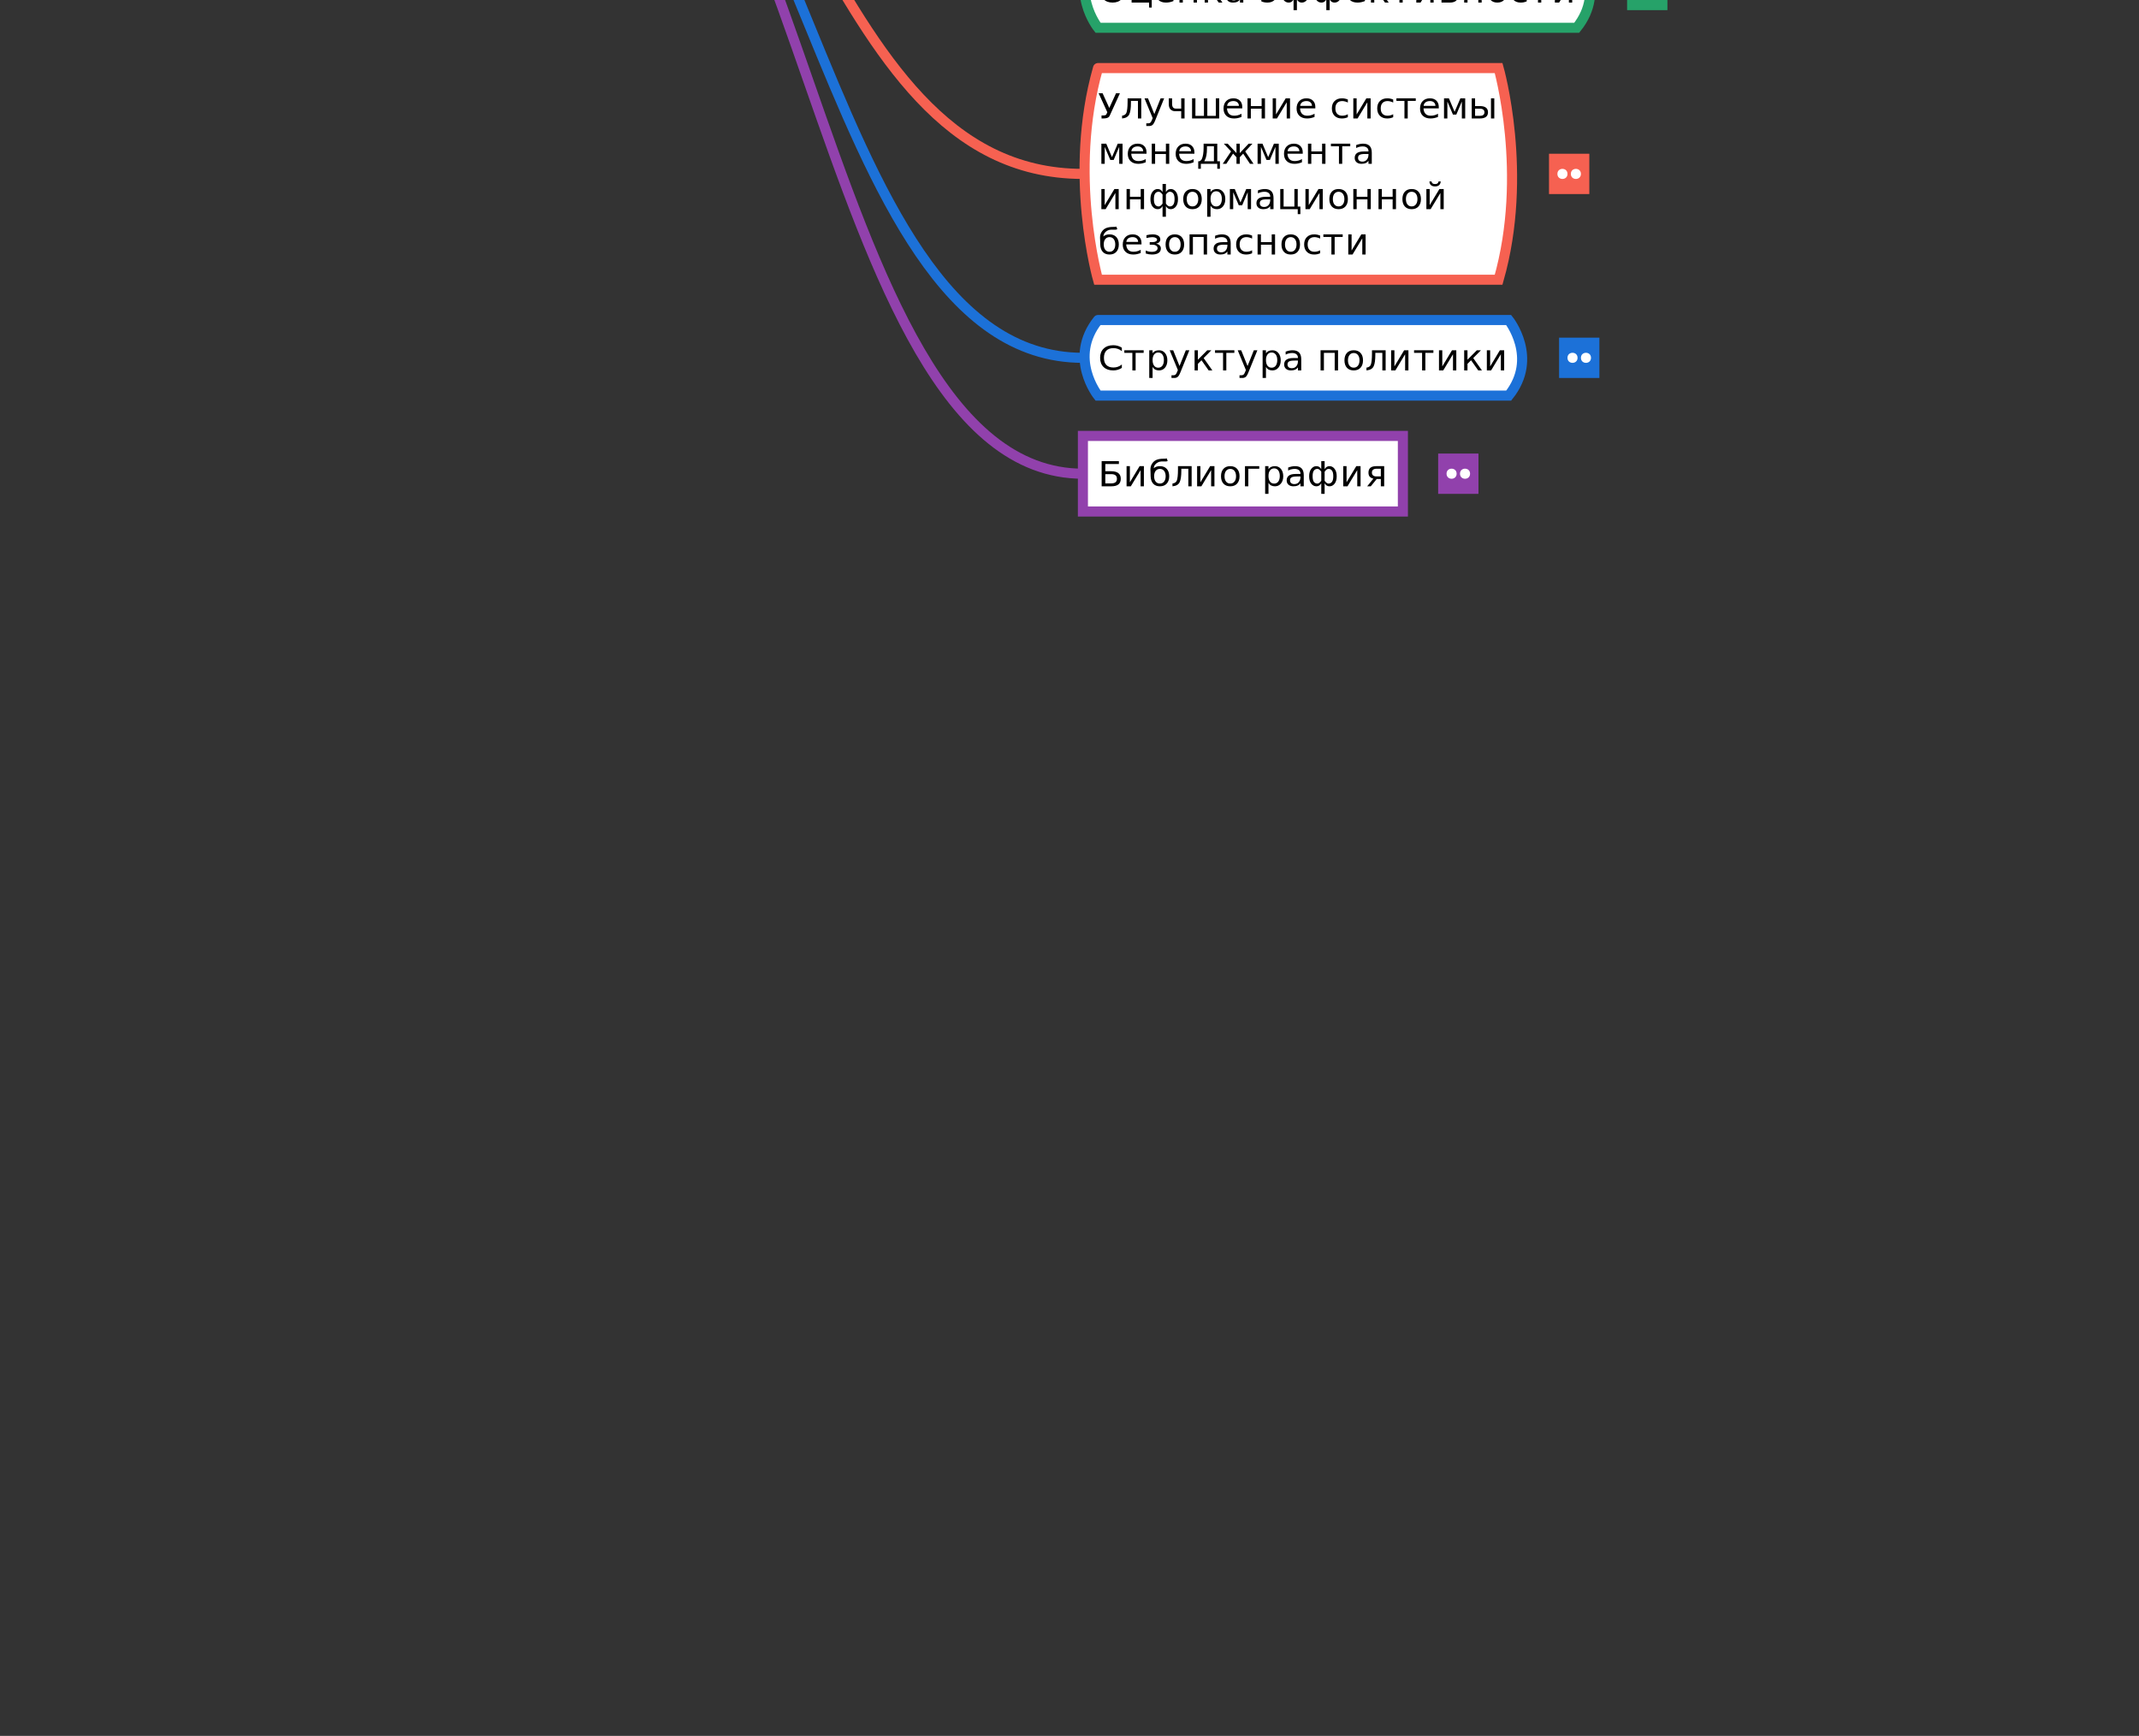 <?xml version="1.0" encoding="UTF-8"?>
<svg xmlns="http://www.w3.org/2000/svg" xmlns:xlink="http://www.w3.org/1999/xlink" width="849pt" height="689pt" viewBox="0 0 849 689" version="1.1">
<rect x="0" y="0" width="849" height="689" fill="#333333" stroke="none"/>
<defs>
<g>
<symbol overflow="visible" id="glyph0-0">
<path style="stroke:none;" d="M 0.953 2.812 L 0.953 -10.125 L 8.062 -10.125 L 8.062 2.812 Z M 1.766 2 L 7.25 2 L 7.25 -9.297 L 1.766 -9.297 Z M 1.766 2 "/>
</symbol>
<symbol overflow="visible" id="glyph0-1">
<path style="stroke:none;" d="M 5.781 -8.859 C 4.727 -8.859 3.891 -8.516 3.266 -7.828 C 2.648 -7.141 2.344 -6.195 2.344 -5 C 2.344 -3.812 2.648 -2.867 3.266 -2.172 C 3.891 -1.484 4.727 -1.141 5.781 -1.141 C 6.832 -1.141 7.664 -1.484 8.281 -2.172 C 8.895 -2.867 9.203 -3.812 9.203 -5 C 9.203 -6.195 8.895 -7.141 8.281 -7.828 C 7.664 -8.516 6.832 -8.859 5.781 -8.859 Z M 5.781 -10 C 7.281 -10 8.477 -9.547 9.375 -8.641 C 10.27 -7.734 10.719 -6.52 10.719 -5 C 10.719 -3.477 10.27 -2.266 9.375 -1.359 C 8.477 -0.453 7.281 0 5.781 0 C 4.281 0 3.078 -0.445 2.172 -1.344 C 1.273 -2.25 0.828 -3.469 0.828 -5 C 0.828 -6.52 1.273 -7.734 2.172 -8.641 C 3.078 -9.547 4.281 -10 5.781 -10 Z M 5.781 -10 "/>
</symbol>
<symbol overflow="visible" id="glyph0-2">
<path style="stroke:none;" d="M 8.266 0 L 1.328 0 L 1.328 -8 L 2.656 -8 L 2.656 -1.031 L 6.938 -1.031 L 6.938 -8 L 8.266 -8 L 8.266 -1.031 L 9.312 -1.031 L 9.312 1.969 L 8.266 1.969 Z M 8.266 0 "/>
</symbol>
<symbol overflow="visible" id="glyph0-3">
<path style="stroke:none;" d="M 8.25 -4.562 L 8.25 -4 L 2.188 -4 C 2.238 -3.051 2.508 -2.328 3 -1.828 C 3.488 -1.336 4.172 -1.094 5.047 -1.094 C 5.555 -1.094 6.047 -1.156 6.516 -1.281 C 6.992 -1.414 7.469 -1.613 7.938 -1.875 L 7.938 -0.609 C 7.469 -0.422 6.984 -0.27 6.484 -0.156 C 5.984 -0.051 5.477 0 4.969 0 C 3.688 0 2.672 -0.352 1.922 -1.062 C 1.18 -1.77 0.812 -2.727 0.812 -3.938 C 0.812 -5.188 1.164 -6.176 1.875 -6.906 C 2.582 -7.633 3.539 -8 4.75 -8 C 5.82 -8 6.672 -7.691 7.297 -7.078 C 7.93 -6.461 8.25 -5.625 8.25 -4.562 Z M 6.922 -5 C 6.91 -5.582 6.707 -6.047 6.312 -6.391 C 5.926 -6.734 5.406 -6.906 4.75 -6.906 C 4.02 -6.906 3.43 -6.738 2.984 -6.406 C 2.547 -6.082 2.297 -5.613 2.234 -5 Z M 6.922 -5 "/>
</symbol>
<symbol overflow="visible" id="glyph0-4">
<path style="stroke:none;" d="M 1.328 -8 L 2.656 -8 L 2.656 -4.922 L 6.938 -4.922 L 6.938 -8 L 8.266 -8 L 8.266 0 L 6.938 0 L 6.938 -3.891 L 2.656 -3.891 L 2.656 0 L 1.328 0 Z M 1.328 -8 "/>
</symbol>
<symbol overflow="visible" id="glyph0-5">
<path style="stroke:none;" d="M 1.328 -8 L 2.641 -8 L 2.641 -4.25 L 6.359 -8 L 7.984 -8 L 4.922 -4.906 L 8.375 0 L 6.906 0 L 4.062 -4.031 L 2.641 -2.609 L 2.641 0 L 1.328 0 Z M 1.328 -8 "/>
</symbol>
<symbol overflow="visible" id="glyph0-6">
<path style="stroke:none;" d="M 5.031 -3.906 C 3.969 -3.906 3.227 -3.785 2.812 -3.547 C 2.406 -3.316 2.203 -2.922 2.203 -2.359 C 2.203 -1.898 2.352 -1.535 2.656 -1.266 C 2.969 -1.004 3.391 -0.875 3.922 -0.875 C 4.648 -0.875 5.234 -1.125 5.672 -1.625 C 6.117 -2.133 6.344 -2.801 6.344 -3.625 L 6.344 -3.906 Z M 7.656 -4.453 L 7.656 0 L 6.344 0 L 6.344 -1.188 C 6.039 -0.781 5.664 -0.477 5.219 -0.281 C 4.77 -0.094 4.219 0 3.562 0 C 2.738 0 2.082 -0.211 1.594 -0.641 C 1.113 -1.066 0.875 -1.641 0.875 -2.359 C 0.875 -3.203 1.176 -3.836 1.781 -4.266 C 2.383 -4.691 3.285 -4.906 4.484 -4.906 L 6.344 -4.906 L 6.344 -5.031 C 6.344 -5.625 6.141 -6.082 5.734 -6.406 C 5.336 -6.738 4.781 -6.906 4.062 -6.906 C 3.602 -6.906 3.156 -6.852 2.719 -6.75 C 2.289 -6.645 1.875 -6.484 1.469 -6.266 L 1.469 -7.453 C 1.945 -7.629 2.41 -7.766 2.859 -7.859 C 3.316 -7.953 3.766 -8 4.203 -8 C 5.359 -8 6.223 -7.703 6.797 -7.109 C 7.367 -6.523 7.656 -5.641 7.656 -4.453 Z M 7.656 -4.453 "/>
</symbol>
<symbol overflow="visible" id="glyph0-7">
<path style="stroke:none;" d=""/>
</symbol>
<symbol overflow="visible" id="glyph0-8">
<path style="stroke:none;" d="M 0.812 -1.719 C 1.562 -1.301 2.312 -1.094 3.062 -1.094 C 3.77 -1.094 4.375 -1.297 4.875 -1.703 C 5.375 -2.117 5.672 -2.848 5.766 -3.891 L 1.688 -3.891 L 1.688 -4.922 L 5.719 -4.922 C 5.656 -5.348 5.43 -5.785 5.047 -6.234 C 4.672 -6.68 4.008 -6.906 3.062 -6.906 C 2.332 -6.906 1.582 -6.734 0.812 -6.391 L 0.812 -7.516 C 1.562 -7.836 2.332 -8 3.125 -8 C 4.375 -8 5.359 -7.641 6.078 -6.922 C 6.797 -6.203 7.156 -5.227 7.156 -4 C 7.156 -2.77 6.805 -1.797 6.109 -1.078 C 5.41 -0.359 4.445 0 3.219 0 C 2.312 0 1.508 -0.164 0.812 -0.5 Z M 0.812 -1.719 "/>
</symbol>
<symbol overflow="visible" id="glyph0-9">
<path style="stroke:none;" d="M 2.172 -4 C 2.172 -2.945 2.344 -2.195 2.688 -1.75 C 3.031 -1.301 3.5 -1.078 4.094 -1.078 C 4.562 -1.078 5.066 -1.453 5.609 -2.203 L 5.609 -5.797 C 5.066 -6.547 4.562 -6.922 4.094 -6.922 C 3.5 -6.922 3.031 -6.695 2.688 -6.25 C 2.344 -5.801 2.172 -5.051 2.172 -4 Z M 5.609 3 L 5.609 -1.203 C 5.336 -0.766 5.047 -0.453 4.734 -0.266 C 4.422 -0.086 4.066 0 3.672 0 C 2.867 0 2.188 -0.348 1.625 -1.047 C 1.07 -1.754 0.797 -2.734 0.797 -3.984 C 0.797 -5.223 1.07 -6.203 1.625 -6.922 C 2.188 -7.641 2.867 -8 3.672 -8 C 4.066 -8 4.422 -7.91 4.734 -7.734 C 5.047 -7.555 5.336 -7.25 5.609 -6.812 L 5.609 -10 L 6.938 -10 L 6.938 -6.812 C 7.207 -7.25 7.5 -7.555 7.812 -7.734 C 8.125 -7.91 8.477 -8 8.875 -8 C 9.676 -8 10.352 -7.641 10.906 -6.922 C 11.457 -6.203 11.734 -5.223 11.734 -3.984 C 11.734 -2.734 11.457 -1.754 10.906 -1.047 C 10.352 -0.348 9.676 0 8.875 0 C 8.477 0 8.125 -0.086 7.812 -0.266 C 7.5 -0.453 7.207 -0.766 6.938 -1.203 L 6.938 3 Z M 10.375 -4 C 10.375 -5.051 10.195 -5.801 9.844 -6.25 C 9.5 -6.695 9.035 -6.922 8.453 -6.922 C 7.984 -6.922 7.477 -6.547 6.938 -5.797 L 6.938 -2.203 C 7.477 -1.453 7.984 -1.078 8.453 -1.078 C 9.035 -1.078 9.5 -1.301 9.844 -1.75 C 10.195 -2.195 10.375 -2.945 10.375 -4 Z M 10.375 -4 "/>
</symbol>
<symbol overflow="visible" id="glyph0-10">
<path style="stroke:none;" d="M 0.438 -8 L 8.109 -8 L 8.109 -6.969 L 4.922 -6.969 L 4.922 0 L 3.625 0 L 3.625 -6.969 L 0.438 -6.969 Z M 0.438 -8 "/>
</symbol>
<symbol overflow="visible" id="glyph0-11">
<path style="stroke:none;" d="M 8.203 -8 L 8.203 0 L 6.891 0 L 6.891 -6.422 L 3.016 0 L 1.328 0 L 1.328 -8 L 2.641 -8 L 2.641 -1.594 L 6.5 -8 Z M 8.203 -8 "/>
</symbol>
<symbol overflow="visible" id="glyph0-12">
<path style="stroke:none;" d="M 2.656 -3.891 L 2.656 -1.031 L 4.531 -1.031 C 5.133 -1.031 5.594 -1.148 5.906 -1.391 C 6.219 -1.641 6.375 -2 6.375 -2.469 C 6.375 -2.926 6.219 -3.273 5.906 -3.516 C 5.594 -3.766 5.133 -3.891 4.531 -3.891 Z M 2.656 -6.969 L 2.656 -4.922 L 4.391 -4.922 C 4.879 -4.922 5.281 -5.008 5.594 -5.188 C 5.914 -5.375 6.078 -5.629 6.078 -5.953 C 6.078 -6.285 5.914 -6.535 5.594 -6.703 C 5.281 -6.879 4.879 -6.969 4.391 -6.969 Z M 1.328 -8 L 4.469 -8 C 5.406 -8 6.129 -7.836 6.641 -7.516 C 7.148 -7.191 7.406 -6.727 7.406 -6.125 C 7.406 -5.656 7.273 -5.285 7.016 -5.016 C 6.754 -4.742 6.375 -4.578 5.875 -4.516 C 6.477 -4.391 6.945 -4.133 7.281 -3.75 C 7.613 -3.375 7.781 -2.906 7.781 -2.344 C 7.781 -1.594 7.504 -1.016 6.953 -0.609 C 6.398 -0.203 5.613 0 4.594 0 L 1.328 0 Z M 1.328 -8 "/>
</symbol>
<symbol overflow="visible" id="glyph0-13">
<path style="stroke:none;" d="M 4.484 -6.906 C 3.785 -6.906 3.227 -6.645 2.812 -6.125 C 2.406 -5.602 2.203 -4.895 2.203 -4 C 2.203 -3.102 2.406 -2.395 2.812 -1.875 C 3.219 -1.352 3.773 -1.094 4.484 -1.094 C 5.191 -1.094 5.75 -1.352 6.156 -1.875 C 6.57 -2.395 6.781 -3.102 6.781 -4 C 6.781 -4.895 6.57 -5.602 6.156 -6.125 C 5.75 -6.645 5.191 -6.906 4.484 -6.906 Z M 4.484 -8 C 5.641 -8 6.539 -7.645 7.188 -6.938 C 7.844 -6.227 8.172 -5.25 8.172 -4 C 8.172 -2.758 7.844 -1.781 7.188 -1.062 C 6.539 -0.352 5.641 0 4.484 0 C 3.336 0 2.438 -0.352 1.781 -1.062 C 1.133 -1.781 0.812 -2.758 0.812 -4 C 0.812 -5.25 1.133 -6.227 1.781 -6.938 C 2.438 -7.645 3.336 -8 4.484 -8 Z M 4.484 -8 "/>
</symbol>
<symbol overflow="visible" id="glyph0-14">
<path style="stroke:none;" d="M 7.156 -7.516 L 7.156 -6.328 C 6.781 -6.516 6.406 -6.656 6.031 -6.75 C 5.656 -6.852 5.281 -6.906 4.906 -6.906 C 4.051 -6.906 3.383 -6.648 2.906 -6.141 C 2.438 -5.629 2.203 -4.914 2.203 -4 C 2.203 -3.082 2.438 -2.367 2.906 -1.859 C 3.383 -1.348 4.051 -1.094 4.906 -1.094 C 5.281 -1.094 5.656 -1.141 6.031 -1.234 C 6.406 -1.328 6.781 -1.473 7.156 -1.672 L 7.156 -0.5 C 6.789 -0.332 6.41 -0.207 6.016 -0.125 C 5.617 -0.039 5.195 0 4.75 0 C 3.539 0 2.582 -0.359 1.875 -1.078 C 1.164 -1.797 0.812 -2.77 0.812 -4 C 0.812 -5.238 1.172 -6.211 1.891 -6.922 C 2.609 -7.641 3.594 -8 4.844 -8 C 5.25 -8 5.645 -7.957 6.031 -7.875 C 6.414 -7.789 6.789 -7.672 7.156 -7.516 Z M 7.156 -7.516 "/>
</symbol>
<symbol overflow="visible" id="glyph0-15">
<path style="stroke:none;" d="M 4.688 -1.219 C 4.594 -0.988 4.469 -0.789 4.312 -0.625 C 3.938 -0.207 3.148 0 1.953 0 L 1.391 0 L 1.391 -1.188 L 1.844 -1.188 C 2.414 -1.188 2.812 -1.242 3.031 -1.359 C 3.164 -1.441 3.273 -1.57 3.359 -1.75 L 3.688 -2.469 L 0.25 -10 L 1.812 -10 L 4.469 -4.172 L 7.141 -10 L 8.688 -10 Z M 4.688 -1.219 "/>
</symbol>
<symbol overflow="visible" id="glyph0-16">
<path style="stroke:none;" d="M 0.547 0 L 0.547 -1.094 C 1.41 -1.227 1.977 -1.598 2.25 -2.203 C 2.57 -3.035 2.734 -4.531 2.734 -6.688 L 2.734 -8 L 8.156 -8 L 8.156 0 L 6.844 0 L 6.844 -6.969 L 4.062 -6.969 L 4.062 -6.188 C 4.062 -4.113 3.848 -2.613 3.422 -1.688 C 2.973 -0.695 2.016 -0.133 0.547 0 Z M 0.547 0 "/>
</symbol>
<symbol overflow="visible" id="glyph0-17">
<path style="stroke:none;" d="M 4.719 0.703 C 4.344 1.66 3.977 2.281 3.625 2.562 C 3.281 2.852 2.812 3 2.219 3 L 1.156 3 L 1.156 1.922 L 1.938 1.922 C 2.301 1.922 2.582 1.832 2.781 1.656 C 2.977 1.488 3.203 1.086 3.453 0.453 L 3.688 -0.141 L 0.438 -8 L 1.828 -8 L 4.344 -1.75 L 6.844 -8 L 8.25 -8 Z M 4.719 0.703 "/>
</symbol>
<symbol overflow="visible" id="glyph0-18">
<path style="stroke:none;" d="M 6.016 0 L 6.016 -2.891 L 3.562 -2.891 C 2.832 -2.891 2.223 -3.141 1.734 -3.641 C 1.297 -4.086 1.078 -4.797 1.078 -5.766 L 1.078 -8 L 2.391 -8 L 2.391 -5.828 C 2.391 -5.191 2.516 -4.711 2.766 -4.391 C 3.016 -4.078 3.391 -3.922 3.891 -3.922 L 6.016 -3.922 L 6.016 -8 L 7.344 -8 L 7.344 0 Z M 6.016 0 "/>
</symbol>
<symbol overflow="visible" id="glyph0-19">
<path style="stroke:none;" d="M 7.375 -1.031 L 10.766 -1.031 L 10.766 -8 L 12.094 -8 L 12.094 0 L 1.328 0 L 1.328 -8 L 2.656 -8 L 2.656 -1.031 L 6.047 -1.031 L 6.047 -8 L 7.375 -8 Z M 7.375 -1.031 "/>
</symbol>
<symbol overflow="visible" id="glyph0-20">
<path style="stroke:none;" d="M 1.328 -8 L 3.266 -8 L 5.531 -2.641 L 7.828 -8 L 9.734 -8 L 9.734 0 L 8.406 0 L 8.406 -6.734 L 6.203 -1.531 L 4.875 -1.531 L 2.656 -6.734 L 2.656 0 L 1.328 0 Z M 1.328 -8 "/>
</symbol>
<symbol overflow="visible" id="glyph0-21">
<path style="stroke:none;" d="M 8.969 -8 L 10.281 -8 L 10.281 0 L 8.969 0 Z M 9.625 -8 Z M 6.375 -2.469 C 6.375 -2.926 6.219 -3.273 5.906 -3.516 C 5.594 -3.766 5.133 -3.891 4.531 -3.891 L 2.656 -3.891 L 2.656 -1.031 L 4.531 -1.031 C 5.133 -1.031 5.594 -1.148 5.906 -1.391 C 6.219 -1.641 6.375 -2 6.375 -2.469 Z M 1.328 -8 L 2.656 -8 L 2.656 -4.922 L 4.594 -4.922 C 5.613 -4.922 6.398 -4.719 6.953 -4.312 C 7.504 -3.906 7.781 -3.289 7.781 -2.469 C 7.781 -1.633 7.504 -1.016 6.953 -0.609 C 6.398 -0.203 5.613 0 4.594 0 L 1.328 0 Z M 1.328 -8 "/>
</symbol>
<symbol overflow="visible" id="glyph0-22">
<path style="stroke:none;" d="M 3.172 -1.031 L 7 -1.031 L 7 -6.969 L 4.234 -6.969 L 4.234 -5.969 C 4.234 -3.988 3.945 -2.473 3.375 -1.422 Z M 1.266 -1.031 C 1.691 -1.207 2.004 -1.504 2.203 -1.922 C 2.672 -2.93 2.906 -4.445 2.906 -6.469 L 2.906 -8 L 8.328 -8 L 8.328 -1.031 L 9.375 -1.031 L 9.375 1.969 L 8.328 1.969 L 8.328 0 L 1.812 0 L 1.812 1.969 L 0.766 1.969 L 0.766 -1.031 Z M 1.266 -1.031 "/>
</symbol>
<symbol overflow="visible" id="glyph0-23">
<path style="stroke:none;" d="M 5.953 -8 L 7.266 -8 L 7.266 -4.25 L 10.766 -8 L 12.297 -8 L 9.422 -4.922 L 12.719 0 L 11.312 0 L 8.609 -4.047 L 7.266 -2.609 L 7.266 0 L 5.953 0 L 5.953 -2.609 L 4.609 -4.047 L 1.906 0 L 0.5 0 L 3.797 -4.922 L 0.922 -8 L 2.453 -8 L 5.953 -4.25 Z M 5.953 -8 "/>
</symbol>
<symbol overflow="visible" id="glyph0-24">
<path style="stroke:none;" d="M 2.656 -1.375 L 2.656 3 L 1.328 3 L 1.328 -8 L 2.656 -8 L 2.656 -6.812 C 2.938 -7.219 3.285 -7.516 3.703 -7.703 C 4.129 -7.898 4.633 -8 5.219 -8 C 6.195 -8 6.988 -7.629 7.594 -6.891 C 8.207 -6.16 8.516 -5.195 8.516 -4 C 8.516 -2.801 8.207 -1.832 7.594 -1.094 C 6.988 -0.363 6.195 0 5.219 0 C 4.633 0 4.129 -0.109 3.703 -0.328 C 3.285 -0.555 2.938 -0.906 2.656 -1.375 Z M 7.141 -4.094 C 7.141 -5.031 6.941 -5.766 6.547 -6.297 C 6.148 -6.836 5.602 -7.109 4.906 -7.109 C 4.207 -7.109 3.656 -6.836 3.25 -6.297 C 2.852 -5.766 2.656 -5.031 2.656 -4.094 C 2.656 -3.156 2.852 -2.414 3.25 -1.875 C 3.656 -1.344 4.207 -1.078 4.906 -1.078 C 5.602 -1.078 6.148 -1.344 6.547 -1.875 C 6.941 -2.414 7.141 -3.156 7.141 -4.094 Z M 7.141 -4.094 "/>
</symbol>
<symbol overflow="visible" id="glyph0-25">
<path style="stroke:none;" d="M 8.203 -8 L 8.203 0 L 6.891 0 L 6.891 -6.422 L 3.016 0 L 1.328 0 L 1.328 -8 L 2.641 -8 L 2.641 -1.594 L 6.5 -8 Z M 2.531 -11 L 3.375 -11 C 3.426 -10.656 3.566 -10.395 3.797 -10.219 C 4.023 -10.051 4.348 -9.969 4.766 -9.969 C 5.18 -9.969 5.504 -10.051 5.734 -10.219 C 5.961 -10.395 6.109 -10.656 6.172 -11 L 7.016 -11 C 6.961 -10.352 6.75 -9.863 6.375 -9.531 C 6 -9.195 5.461 -9.031 4.766 -9.031 C 4.078 -9.031 3.539 -9.195 3.156 -9.531 C 2.781 -9.863 2.57 -10.352 2.531 -11 Z M 2.531 -11 "/>
</symbol>
<symbol overflow="visible" id="glyph0-26">
<path style="stroke:none;" d="M 4.562 -8 C 5.707 -8 6.609 -7.645 7.266 -6.938 C 7.922 -6.227 8.25 -5.25 8.25 -4 C 8.25 -2.758 7.922 -1.781 7.266 -1.062 C 6.609 -0.352 5.707 0 4.562 0 C 3.414 0 2.523 -0.348 1.891 -1.047 C 1.254 -1.742 0.914 -2.734 0.875 -4.016 L 0.844 -5.594 C 0.812 -6.133 0.797 -6.5 0.797 -6.688 C 0.797 -7.414 0.938 -8.051 1.219 -8.594 C 1.656 -9.438 2.25 -10.039 3 -10.406 C 3.75 -10.77 4.754 -10.953 6.016 -10.953 C 6.598 -10.953 7.02 -10.992 7.281 -11.078 L 7.641 -10.062 C 7.41 -9.926 7.188 -9.859 6.969 -9.859 L 5.172 -9.859 C 4.578 -9.816 4.098 -9.691 3.734 -9.484 C 2.785 -8.93 2.266 -8.289 2.172 -7.562 L 2.125 -7.172 C 2.738 -7.723 3.551 -8 4.562 -8 Z M 4.562 -6.906 C 3.852 -6.906 3.289 -6.645 2.875 -6.125 C 2.469 -5.602 2.266 -4.895 2.266 -4 C 2.266 -3.102 2.469 -2.395 2.875 -1.875 C 3.289 -1.352 3.852 -1.094 4.562 -1.094 C 5.258 -1.094 5.812 -1.352 6.219 -1.875 C 6.633 -2.395 6.844 -3.102 6.844 -4 C 6.844 -4.895 6.633 -5.602 6.219 -6.125 C 5.812 -6.645 5.258 -6.906 4.562 -6.906 Z M 4.562 -6.906 "/>
</symbol>
<symbol overflow="visible" id="glyph0-27">
<path style="stroke:none;" d="M 5.062 -4.312 C 5.656 -4.195 6.113 -3.973 6.438 -3.641 C 6.77 -3.316 6.938 -2.906 6.938 -2.406 C 6.938 -1.625 6.629 -1.023 6.016 -0.609 C 5.398 -0.203 4.52 0 3.375 0 C 3 0 2.609 -0.031 2.203 -0.094 C 1.797 -0.164 1.379 -0.266 0.953 -0.391 L 0.953 -1.594 C 1.297 -1.426 1.664 -1.297 2.062 -1.203 C 2.469 -1.109 2.895 -1.062 3.344 -1.062 C 4.062 -1.062 4.625 -1.191 5.031 -1.453 C 5.438 -1.723 5.641 -2.07 5.641 -2.5 C 5.641 -2.914 5.457 -3.25 5.094 -3.5 C 4.738 -3.758 4.234 -3.891 3.578 -3.891 L 2.516 -3.891 L 2.516 -4.922 L 3.625 -4.922 C 4.188 -4.922 4.629 -5.016 4.953 -5.203 C 5.273 -5.391 5.438 -5.625 5.438 -5.906 C 5.438 -6.176 5.27 -6.406 4.938 -6.594 C 4.602 -6.789 4.148 -6.891 3.578 -6.891 C 3.242 -6.891 2.883 -6.859 2.5 -6.797 C 2.113 -6.742 1.688 -6.66 1.219 -6.547 L 1.219 -7.672 C 1.688 -7.785 2.125 -7.867 2.531 -7.922 C 2.938 -7.973 3.32 -8 3.688 -8 C 4.625 -8 5.363 -7.82 5.906 -7.469 C 6.445 -7.113 6.719 -6.613 6.719 -5.969 C 6.719 -5.551 6.57 -5.195 6.281 -4.906 C 6 -4.613 5.594 -4.414 5.062 -4.312 Z M 5.062 -4.312 "/>
</symbol>
<symbol overflow="visible" id="glyph0-28">
<path style="stroke:none;" d="M 8.266 -8 L 8.266 0 L 6.938 0 L 6.938 -6.969 L 2.656 -6.969 L 2.656 0 L 1.328 0 L 1.328 -8 Z M 8.266 -8 "/>
</symbol>
<symbol overflow="visible" id="glyph0-29">
<path style="stroke:none;" d="M 9.453 -9.016 L 9.453 -7.656 C 8.961 -8.051 8.441 -8.348 7.891 -8.547 C 7.336 -8.742 6.75 -8.844 6.125 -8.844 C 4.906 -8.844 3.969 -8.516 3.312 -7.859 C 2.664 -7.203 2.344 -6.25 2.344 -5 C 2.344 -3.758 2.664 -2.805 3.312 -2.141 C 3.969 -1.484 4.906 -1.156 6.125 -1.156 C 6.75 -1.156 7.336 -1.254 7.891 -1.453 C 8.441 -1.648 8.961 -1.945 9.453 -2.344 L 9.453 -1 C 8.941 -0.664 8.398 -0.414 7.828 -0.25 C 7.266 -0.082 6.672 0 6.047 0 C 4.43 0 3.156 -0.441 2.219 -1.328 C 1.289 -2.223 0.828 -3.445 0.828 -5 C 0.828 -6.551 1.289 -7.77 2.219 -8.656 C 3.156 -9.551 4.43 -10 6.047 -10 C 6.68 -10 7.281 -9.914 7.844 -9.75 C 8.414 -9.594 8.953 -9.348 9.453 -9.016 Z M 9.453 -9.016 "/>
</symbol>
<symbol overflow="visible" id="glyph0-30">
<path style="stroke:none;" d="M 7.5 -3 C 7.5 -3.613 7.312 -4.07 6.938 -4.375 C 6.562 -4.676 5.984 -4.828 5.203 -4.828 L 2.891 -4.828 L 2.891 -1.156 L 5.203 -1.156 C 5.984 -1.156 6.562 -1.305 6.938 -1.609 C 7.312 -1.91 7.5 -2.375 7.5 -3 Z M 8.281 -10 L 8.281 -8.844 L 2.891 -8.844 L 2.891 -5.984 L 5.281 -5.984 C 6.477 -5.984 7.398 -5.734 8.047 -5.234 C 8.703 -4.742 9.031 -3.992 9.031 -2.984 C 9.031 -1.984 8.711 -1.234 8.078 -0.734 C 7.453 -0.242 6.52 0 5.281 0 L 1.438 0 L 1.438 -10 Z M 8.281 -10 "/>
</symbol>
<symbol overflow="visible" id="glyph0-31">
<path style="stroke:none;" d="M 1.328 0 L 1.328 -8 L 6.984 -8 L 6.984 -6.969 L 2.656 -6.969 L 2.656 0 Z M 1.328 0 "/>
</symbol>
<symbol overflow="visible" id="glyph0-32">
<path style="stroke:none;" d="M 2.703 -5.453 C 2.703 -4.973 2.852 -4.598 3.156 -4.328 C 3.469 -4.055 3.91 -3.922 4.484 -3.922 L 6.25 -3.922 L 6.25 -6.969 L 4.484 -6.969 C 3.91 -6.969 3.469 -6.832 3.156 -6.562 C 2.852 -6.301 2.703 -5.93 2.703 -5.453 Z M 0.828 0 L 3.281 -3.016 C 2.727 -3.16 2.266 -3.41 1.891 -3.766 C 1.523 -4.129 1.344 -4.691 1.344 -5.453 C 1.344 -6.297 1.598 -6.93 2.109 -7.359 C 2.629 -7.785 3.406 -8 4.438 -8 L 7.578 -8 L 7.578 0 L 6.25 0 L 6.25 -2.891 L 4.609 -2.891 L 2.25 0 Z M 0.828 0 "/>
</symbol>
</g>
</defs>
<g id="surface9979">
<path style="fill:none;stroke-width:4;stroke-linecap:round;stroke-linejoin:miter;stroke:rgb(56.863%,25.49%,67.451%);stroke-opacity:1;stroke-miterlimit:10;" d="M 927.146 653.284 C 1036.146 653.284 1036.146 965.284 1145.146 965.284 " transform="matrix(1,0,0,1,-715.322,-777.26)"/>
<path style="fill:none;stroke-width:4;stroke-linecap:round;stroke-linejoin:miter;stroke:rgb(10.98%,44.314%,84.706%);stroke-opacity:1;stroke-miterlimit:10;" d="M 927.146 653.284 C 1036.146 653.284 1036.146 919.284 1145.146 919.284 " transform="matrix(1,0,0,1,-715.322,-777.26)"/>
<path style="fill:none;stroke-width:4;stroke-linecap:round;stroke-linejoin:miter;stroke:rgb(96.471%,38.039%,31.765%);stroke-opacity:1;stroke-miterlimit:10;" d="M 927.146 653.284 C 1036.146 653.284 1036.146 846.284 1145.146 846.284 " transform="matrix(1,0,0,1,-715.322,-777.26)"/>
<path style="fill:none;stroke-width:4;stroke-linecap:round;stroke-linejoin:miter;stroke:rgb(14.902%,63.529%,41.176%);stroke-opacity:1;stroke-miterlimit:10;" d="M 927.146 653.284 C 1036.146 653.284 1036.146 773.284 1145.146 773.284 " transform="matrix(1,0,0,1,-715.322,-777.26)"/>
<path style="fill:none;stroke-width:4;stroke-linecap:round;stroke-linejoin:miter;stroke:rgb(75.294%,38.039%,79.608%);stroke-opacity:1;stroke-miterlimit:10;" d="M 927.146 653.284 C 1036.146 653.284 1036.146 727.284 1145.146 727.284 " transform="matrix(1,0,0,1,-715.322,-777.26)"/>
<path style="fill:none;stroke-width:4;stroke-linecap:round;stroke-linejoin:miter;stroke:rgb(75.294%,38.039%,79.608%);stroke-opacity:1;stroke-miterlimit:10;" d="M 1151.146 712.284 L 1262.146 712.284 C 1262.146 712.284 1274.146 727.284 1262.146 742.284 L 1151.146 742.284 C 1151.146 742.284 1139.146 727.284 1151.146 712.284 " transform="matrix(1,0,0,1,-715.322,-777.26)"/>
<path style="fill-rule:nonzero;fill:rgb(100%,100%,100%);fill-opacity:1;stroke-width:4;stroke-linecap:round;stroke-linejoin:miter;stroke:rgb(14.902%,63.529%,41.176%);stroke-opacity:1;stroke-miterlimit:10;" d="M 1151.146 758.284 L 1341.146 758.284 C 1341.146 758.284 1353.146 773.284 1341.146 788.284 L 1151.146 788.284 C 1151.146 788.284 1139.146 773.284 1151.146 758.284 " transform="matrix(1,0,0,1,-715.322,-777.26)"/>
<g style="fill:rgb(0%,0%,0%);fill-opacity:1;">
  <use xlink:href="#glyph0-1" x="435.824" y="1.023"/>
  <use xlink:href="#glyph0-2" x="447.824" y="1.023"/>
  <use xlink:href="#glyph0-3" x="457.824" y="1.023"/>
  <use xlink:href="#glyph0-4" x="466.824" y="1.023"/>
  <use xlink:href="#glyph0-5" x="476.824" y="1.023"/>
  <use xlink:href="#glyph0-6" x="485.824" y="1.023"/>
  <use xlink:href="#glyph0-7" x="494.824" y="1.023"/>
  <use xlink:href="#glyph0-8" x="499.824" y="1.023"/>
  <use xlink:href="#glyph0-9" x="507.824" y="1.023"/>
  <use xlink:href="#glyph0-9" x="520.824" y="1.023"/>
  <use xlink:href="#glyph0-3" x="533.824" y="1.023"/>
  <use xlink:href="#glyph0-5" x="542.824" y="1.023"/>
  <use xlink:href="#glyph0-10" x="551.824" y="1.023"/>
  <use xlink:href="#glyph0-11" x="560.824" y="1.023"/>
  <use xlink:href="#glyph0-12" x="570.824" y="1.023"/>
  <use xlink:href="#glyph0-4" x="579.824" y="1.023"/>
  <use xlink:href="#glyph0-13" x="589.824" y="1.023"/>
  <use xlink:href="#glyph0-14" x="598.824" y="1.023"/>
  <use xlink:href="#glyph0-10" x="606.824" y="1.023"/>
  <use xlink:href="#glyph0-11" x="615.824" y="1.023"/>
</g>
<path style=" stroke:none;fill-rule:nonzero;fill:rgb(14.902%,63.529%,41.176%);fill-opacity:1;" d="M 645.824 -11.977 L 661.824 -11.977 L 661.824 4.023 L 645.824 4.023 Z M 645.824 -11.977 "/>
<path style="fill-rule:nonzero;fill:rgb(100%,100%,100%);fill-opacity:1;stroke-width:4;stroke-linecap:round;stroke-linejoin:miter;stroke:rgb(96.471%,38.039%,31.765%);stroke-opacity:1;stroke-miterlimit:10;" d="M 1151.146 804.284 L 1310.146 804.284 C 1310.146 804.284 1322.146 846.284 1310.146 888.284 L 1151.146 888.284 C 1151.146 888.284 1139.146 846.284 1151.146 804.284 " transform="matrix(1,0,0,1,-715.322,-777.26)"/>
<g style="fill:rgb(0%,0%,0%);fill-opacity:1;">
  <use xlink:href="#glyph0-15" x="435.824" y="47.023"/>
  <use xlink:href="#glyph0-16" x="444.824" y="47.023"/>
  <use xlink:href="#glyph0-17" x="453.824" y="47.023"/>
  <use xlink:href="#glyph0-18" x="462.824" y="47.023"/>
  <use xlink:href="#glyph0-19" x="471.824" y="47.023"/>
  <use xlink:href="#glyph0-3" x="484.824" y="47.023"/>
  <use xlink:href="#glyph0-4" x="493.824" y="47.023"/>
  <use xlink:href="#glyph0-11" x="503.824" y="47.023"/>
  <use xlink:href="#glyph0-3" x="513.824" y="47.023"/>
  <use xlink:href="#glyph0-7" x="522.824" y="47.023"/>
  <use xlink:href="#glyph0-14" x="527.824" y="47.023"/>
  <use xlink:href="#glyph0-11" x="535.824" y="47.023"/>
  <use xlink:href="#glyph0-14" x="545.824" y="47.023"/>
  <use xlink:href="#glyph0-10" x="553.824" y="47.023"/>
  <use xlink:href="#glyph0-3" x="562.824" y="47.023"/>
  <use xlink:href="#glyph0-20" x="571.824" y="47.023"/>
  <use xlink:href="#glyph0-21" x="582.824" y="47.023"/>
</g>
<g style="fill:rgb(0%,0%,0%);fill-opacity:1;">
  <use xlink:href="#glyph0-20" x="435.824" y="65.023"/>
  <use xlink:href="#glyph0-3" x="446.824" y="65.023"/>
  <use xlink:href="#glyph0-4" x="455.824" y="65.023"/>
  <use xlink:href="#glyph0-3" x="465.824" y="65.023"/>
  <use xlink:href="#glyph0-22" x="474.824" y="65.023"/>
  <use xlink:href="#glyph0-23" x="484.824" y="65.023"/>
  <use xlink:href="#glyph0-20" x="497.824" y="65.023"/>
  <use xlink:href="#glyph0-3" x="508.824" y="65.023"/>
  <use xlink:href="#glyph0-4" x="517.824" y="65.023"/>
  <use xlink:href="#glyph0-10" x="527.824" y="65.023"/>
  <use xlink:href="#glyph0-6" x="536.824" y="65.023"/>
</g>
<g style="fill:rgb(0%,0%,0%);fill-opacity:1;">
  <use xlink:href="#glyph0-11" x="435.824" y="83.023"/>
  <use xlink:href="#glyph0-4" x="445.824" y="83.023"/>
  <use xlink:href="#glyph0-9" x="455.824" y="83.023"/>
  <use xlink:href="#glyph0-13" x="468.824" y="83.023"/>
  <use xlink:href="#glyph0-24" x="477.824" y="83.023"/>
  <use xlink:href="#glyph0-20" x="486.824" y="83.023"/>
  <use xlink:href="#glyph0-6" x="497.824" y="83.023"/>
  <use xlink:href="#glyph0-2" x="506.824" y="83.023"/>
  <use xlink:href="#glyph0-11" x="516.824" y="83.023"/>
  <use xlink:href="#glyph0-13" x="526.824" y="83.023"/>
  <use xlink:href="#glyph0-4" x="535.824" y="83.023"/>
  <use xlink:href="#glyph0-4" x="545.824" y="83.023"/>
  <use xlink:href="#glyph0-13" x="555.824" y="83.023"/>
  <use xlink:href="#glyph0-25" x="564.824" y="83.023"/>
</g>
<g style="fill:rgb(0%,0%,0%);fill-opacity:1;">
  <use xlink:href="#glyph0-26" x="435.824" y="101.023"/>
  <use xlink:href="#glyph0-3" x="444.824" y="101.023"/>
  <use xlink:href="#glyph0-27" x="453.824" y="101.023"/>
  <use xlink:href="#glyph0-13" x="461.824" y="101.023"/>
  <use xlink:href="#glyph0-28" x="470.824" y="101.023"/>
  <use xlink:href="#glyph0-6" x="480.824" y="101.023"/>
  <use xlink:href="#glyph0-14" x="489.824" y="101.023"/>
  <use xlink:href="#glyph0-4" x="497.824" y="101.023"/>
  <use xlink:href="#glyph0-13" x="507.824" y="101.023"/>
  <use xlink:href="#glyph0-14" x="516.824" y="101.023"/>
  <use xlink:href="#glyph0-10" x="524.824" y="101.023"/>
  <use xlink:href="#glyph0-11" x="533.824" y="101.023"/>
</g>
<path style=" stroke:none;fill-rule:nonzero;fill:rgb(96.471%,38.039%,31.765%);fill-opacity:1;" d="M 614.824 61.023 L 630.824 61.023 L 630.824 77.023 L 614.824 77.023 Z M 614.824 61.023 "/>
<path style=" stroke:none;fill-rule:nonzero;fill:rgb(100%,100%,100%);fill-opacity:1;" d="M 622.156 69.023 C 622.156 71.691 618.156 71.691 618.156 69.023 C 618.156 66.359 622.156 66.359 622.156 69.023 "/>
<path style=" stroke:none;fill-rule:nonzero;fill:rgb(100%,100%,100%);fill-opacity:1;" d="M 627.492 69.023 C 627.492 71.691 623.492 71.691 623.492 69.023 C 623.492 66.359 627.492 66.359 627.492 69.023 "/>
<path style="fill-rule:nonzero;fill:rgb(100%,100%,100%);fill-opacity:1;stroke-width:4;stroke-linecap:round;stroke-linejoin:miter;stroke:rgb(10.98%,44.314%,84.706%);stroke-opacity:1;stroke-miterlimit:10;" d="M 1151.146 904.284 L 1314.146 904.284 C 1314.146 904.284 1326.146 919.284 1314.146 934.284 L 1151.146 934.284 C 1151.146 934.284 1139.146 919.284 1151.146 904.284 " transform="matrix(1,0,0,1,-715.322,-777.26)"/>
<g style="fill:rgb(0%,0%,0%);fill-opacity:1;">
  <use xlink:href="#glyph0-29" x="435.824" y="147.023"/>
  <use xlink:href="#glyph0-10" x="445.824" y="147.023"/>
  <use xlink:href="#glyph0-24" x="454.824" y="147.023"/>
  <use xlink:href="#glyph0-17" x="463.824" y="147.023"/>
  <use xlink:href="#glyph0-5" x="472.824" y="147.023"/>
  <use xlink:href="#glyph0-10" x="481.824" y="147.023"/>
  <use xlink:href="#glyph0-17" x="490.824" y="147.023"/>
  <use xlink:href="#glyph0-24" x="499.824" y="147.023"/>
  <use xlink:href="#glyph0-6" x="508.824" y="147.023"/>
  <use xlink:href="#glyph0-7" x="517.824" y="147.023"/>
  <use xlink:href="#glyph0-28" x="522.824" y="147.023"/>
  <use xlink:href="#glyph0-13" x="532.824" y="147.023"/>
  <use xlink:href="#glyph0-16" x="541.824" y="147.023"/>
  <use xlink:href="#glyph0-11" x="550.824" y="147.023"/>
  <use xlink:href="#glyph0-10" x="560.824" y="147.023"/>
  <use xlink:href="#glyph0-11" x="569.824" y="147.023"/>
  <use xlink:href="#glyph0-5" x="579.824" y="147.023"/>
  <use xlink:href="#glyph0-11" x="588.824" y="147.023"/>
</g>
<path style=" stroke:none;fill-rule:nonzero;fill:rgb(10.98%,44.314%,84.706%);fill-opacity:1;" d="M 618.824 134.023 L 634.824 134.023 L 634.824 150.023 L 618.824 150.023 Z M 618.824 134.023 "/>
<path style=" stroke:none;fill-rule:nonzero;fill:rgb(100%,100%,100%);fill-opacity:1;" d="M 626.156 142.023 C 626.156 144.691 622.156 144.691 622.156 142.023 C 622.156 139.359 626.156 139.359 626.156 142.023 "/>
<path style=" stroke:none;fill-rule:nonzero;fill:rgb(100%,100%,100%);fill-opacity:1;" d="M 631.492 142.023 C 631.492 144.691 627.492 144.691 627.492 142.023 C 627.492 139.359 631.492 139.359 631.492 142.023 "/>
<path style="fill-rule:nonzero;fill:rgb(100%,100%,100%);fill-opacity:1;stroke-width:4;stroke-linecap:round;stroke-linejoin:miter;stroke:rgb(56.863%,25.49%,67.451%);stroke-opacity:1;stroke-miterlimit:10;" d="M 1145.146 950.284 L 1272.146 950.284 L 1272.146 980.284 L 1145.146 980.284 Z M 1145.146 950.284 " transform="matrix(1,0,0,1,-715.322,-777.26)"/>
<g style="fill:rgb(0%,0%,0%);fill-opacity:1;">
  <use xlink:href="#glyph0-30" x="435.824" y="193.023"/>
  <use xlink:href="#glyph0-11" x="445.824" y="193.023"/>
  <use xlink:href="#glyph0-26" x="455.824" y="193.023"/>
  <use xlink:href="#glyph0-16" x="464.824" y="193.023"/>
  <use xlink:href="#glyph0-11" x="473.824" y="193.023"/>
  <use xlink:href="#glyph0-13" x="483.824" y="193.023"/>
  <use xlink:href="#glyph0-31" x="492.824" y="193.023"/>
  <use xlink:href="#glyph0-24" x="500.824" y="193.023"/>
  <use xlink:href="#glyph0-6" x="509.824" y="193.023"/>
  <use xlink:href="#glyph0-9" x="518.824" y="193.023"/>
  <use xlink:href="#glyph0-11" x="531.824" y="193.023"/>
  <use xlink:href="#glyph0-32" x="541.824" y="193.023"/>
</g>
<path style=" stroke:none;fill-rule:nonzero;fill:rgb(56.863%,25.49%,67.451%);fill-opacity:1;" d="M 570.824 180.023 L 586.824 180.023 L 586.824 196.023 L 570.824 196.023 Z M 570.824 180.023 "/>
<path style=" stroke:none;fill-rule:nonzero;fill:rgb(100%,100%,100%);fill-opacity:1;" d="M 578.156 188.023 C 578.156 190.691 574.156 190.691 574.156 188.023 C 574.156 185.359 578.156 185.359 578.156 188.023 "/>
<path style=" stroke:none;fill-rule:nonzero;fill:rgb(100%,100%,100%);fill-opacity:1;" d="M 583.492 188.023 C 583.492 190.691 579.492 190.691 579.492 188.023 C 579.492 185.359 583.492 185.359 583.492 188.023 "/>
</g>
</svg>
